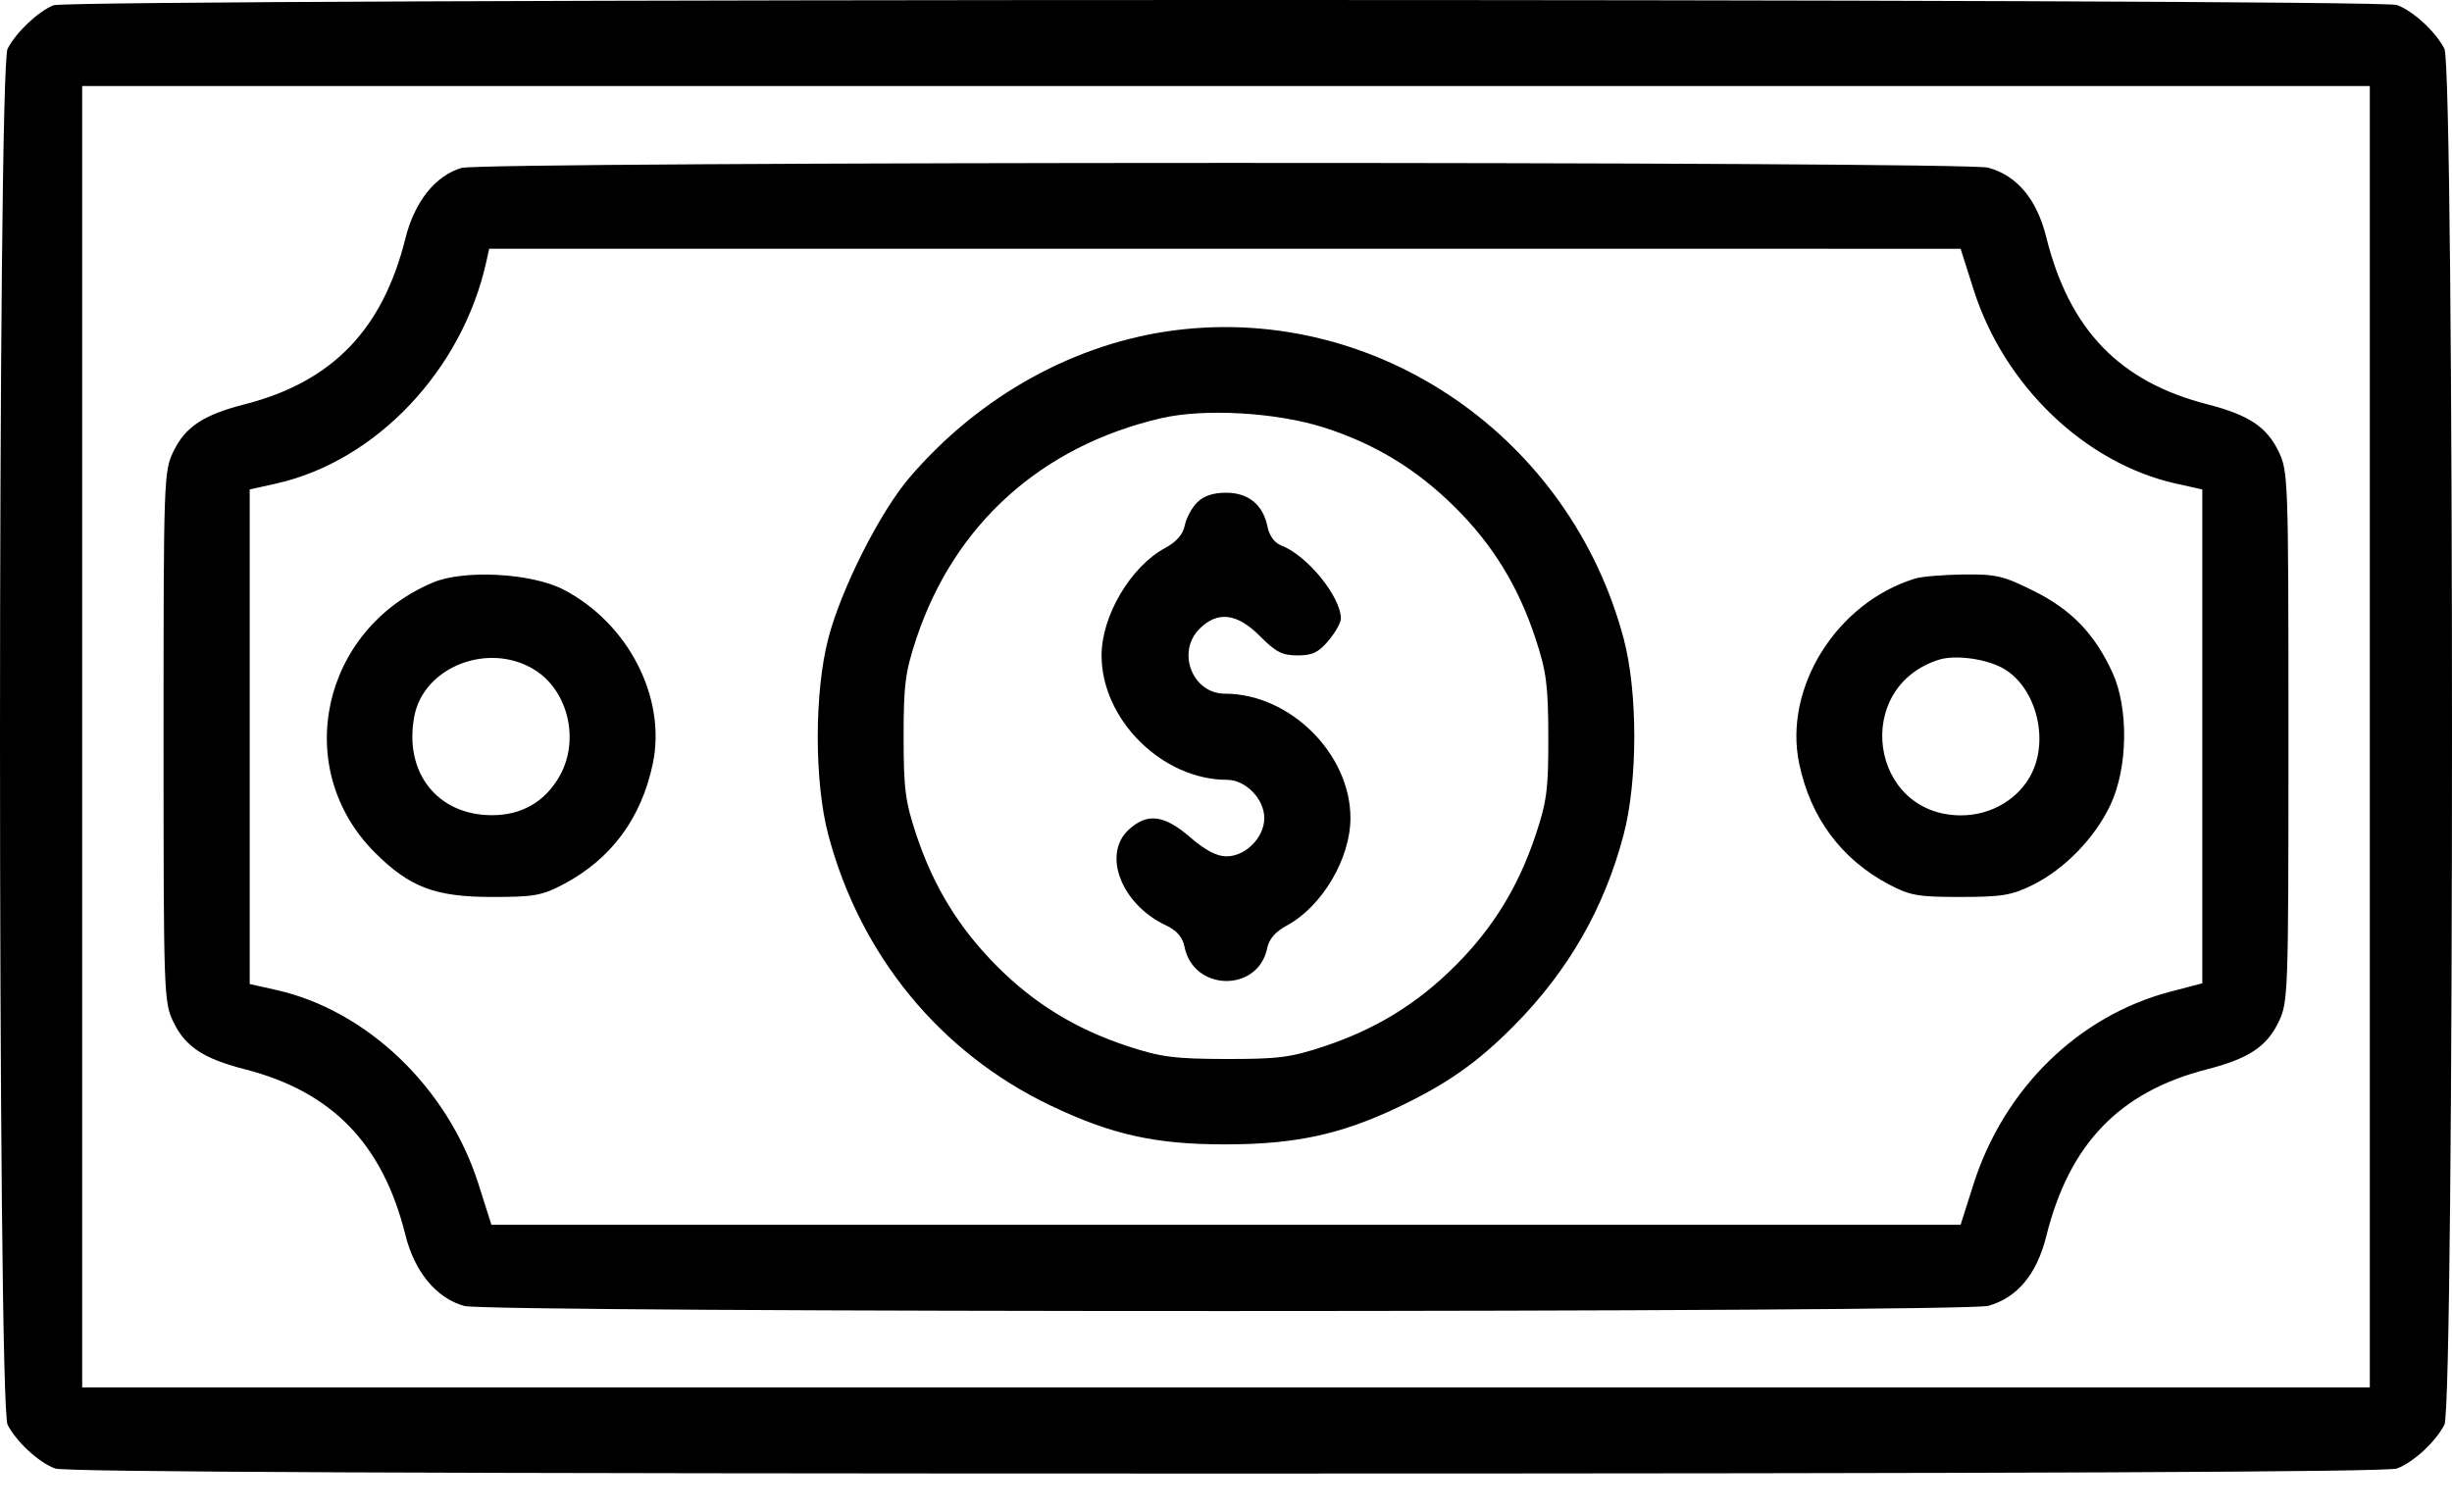 <svg width="60" height="37" viewBox="0 0 60 37" fill="none" xmlns="http://www.w3.org/2000/svg">
<path fill-rule="evenodd" clip-rule="evenodd" d="M1.309 0.129C0.935 0.278 0.398 0.786 0.186 1.193C-0.062 1.667 -0.062 34.399 0.186 34.873C0.408 35.297 0.942 35.79 1.346 35.943C1.575 36.029 10.272 36.067 30 36.067C49.728 36.067 58.425 36.029 58.654 35.943C59.058 35.79 59.592 35.297 59.814 34.873C60.062 34.399 60.062 1.667 59.814 1.193C59.592 0.768 59.058 0.275 58.654 0.123C58.21 -0.045 1.731 -0.039 1.309 0.129ZM57.989 18.033V33.959H30H2.011V18.033V2.106H30H57.989V18.033ZM11.295 4.11C10.658 4.294 10.144 4.937 9.922 5.829C9.365 8.068 8.131 9.345 5.993 9.894C4.978 10.154 4.536 10.446 4.245 11.047C4.008 11.536 4.002 11.714 4.002 18.033C4.002 24.351 4.008 24.529 4.245 25.018C4.536 25.62 4.978 25.911 5.993 26.172C8.127 26.719 9.365 27.998 9.92 30.226C10.145 31.132 10.679 31.776 11.361 31.965C11.964 32.133 48.048 32.129 48.652 31.962C49.361 31.765 49.841 31.189 50.073 30.255C50.636 27.996 51.863 26.722 54.007 26.172C55.022 25.911 55.464 25.62 55.755 25.018C55.992 24.529 55.998 24.351 55.998 18.033C55.998 11.714 55.992 11.536 55.755 11.047C55.464 10.446 55.022 10.154 54.007 9.894C51.863 9.343 50.636 8.069 50.073 5.81C49.841 4.876 49.361 4.301 48.652 4.104C48.081 3.945 11.844 3.951 11.295 4.11ZM48.295 7.093C49.042 9.442 51.021 11.338 53.244 11.836L53.89 11.98V18.024V24.068L53.106 24.273C50.855 24.864 49.034 26.648 48.288 28.994L47.976 29.977H30H12.024L11.705 28.972C10.957 26.623 8.979 24.727 6.756 24.23L6.11 24.085V18.033V11.98L6.756 11.836C9.201 11.289 11.311 9.062 11.899 6.41L11.97 6.088L29.973 6.088L47.976 6.089L48.295 7.093ZM28.791 8.079C26.33 8.383 23.977 9.681 22.261 11.682C21.533 12.531 20.581 14.415 20.267 15.632C19.924 16.956 19.925 19.137 20.268 20.433C21.05 23.384 23.007 25.768 25.703 27.057C27.204 27.775 28.277 28.013 30 28.01C31.687 28.008 32.801 27.769 34.189 27.111C35.405 26.535 36.162 26.003 37.059 25.093C38.382 23.753 39.256 22.227 39.729 20.433C40.077 19.113 40.078 16.937 39.731 15.632C38.423 10.709 33.732 7.47 28.791 8.079ZM32.401 10.465C33.651 10.866 34.669 11.487 35.608 12.42C36.531 13.337 37.155 14.356 37.575 15.632C37.841 16.439 37.884 16.772 37.887 18.033C37.89 19.311 37.851 19.616 37.578 20.433C37.156 21.702 36.535 22.713 35.608 23.64C34.681 24.567 33.669 25.189 32.401 25.611C31.583 25.883 31.278 25.922 30 25.92C28.739 25.917 28.406 25.874 27.599 25.608C26.323 25.188 25.304 24.563 24.387 23.64C23.463 22.71 22.842 21.696 22.422 20.433C22.152 19.62 22.111 19.304 22.111 18.033C22.111 16.761 22.152 16.446 22.422 15.632C23.351 12.836 25.486 10.914 28.419 10.235C29.474 9.991 31.24 10.093 32.401 10.465ZM29.294 12.298C29.163 12.429 29.026 12.683 28.991 12.863C28.947 13.08 28.788 13.263 28.513 13.411C27.67 13.865 26.955 15.072 26.955 16.042C26.955 17.613 28.442 19.087 30.027 19.087C30.481 19.087 30.937 19.556 30.937 20.023C30.937 20.498 30.481 20.96 30.012 20.96C29.773 20.96 29.493 20.813 29.122 20.492C28.484 19.94 28.07 19.89 27.616 20.311C26.968 20.912 27.439 22.13 28.517 22.642C28.798 22.775 28.936 22.933 28.985 23.175C29.205 24.274 30.791 24.296 31.009 23.203C31.053 22.985 31.212 22.802 31.487 22.654C32.35 22.189 33.045 21.016 33.045 20.023C33.045 18.448 31.563 16.979 29.973 16.979C29.181 16.979 28.781 15.962 29.351 15.392C29.794 14.948 30.273 15.007 30.834 15.573C31.216 15.959 31.377 16.042 31.751 16.042C32.113 16.042 32.265 15.97 32.507 15.681C32.674 15.483 32.811 15.241 32.811 15.143C32.811 14.604 31.985 13.591 31.35 13.35C31.187 13.287 31.06 13.114 31.016 12.893C30.908 12.354 30.549 12.06 30 12.06C29.685 12.06 29.453 12.138 29.294 12.298ZM10.599 14.256C7.855 15.409 7.121 18.817 9.175 20.869C10.02 21.714 10.647 21.953 12.024 21.954C13.068 21.955 13.259 21.922 13.786 21.644C14.955 21.027 15.693 20.031 15.974 18.692C16.313 17.078 15.372 15.248 13.781 14.427C13.005 14.027 11.354 13.938 10.599 14.256ZM46.864 14.161C44.943 14.747 43.636 16.834 44.026 18.692C44.303 20.015 45.059 21.032 46.219 21.646C46.74 21.921 46.934 21.955 47.976 21.954C48.983 21.953 49.229 21.913 49.733 21.664C50.516 21.278 51.264 20.509 51.645 19.695C52.07 18.789 52.09 17.331 51.691 16.461C51.255 15.513 50.692 14.928 49.773 14.468C49.027 14.095 48.847 14.052 48.048 14.061C47.558 14.067 47.025 14.111 46.864 14.161ZM13.077 16.392C13.902 16.903 14.191 18.11 13.697 18.989C13.339 19.625 12.765 19.957 12.028 19.953C10.697 19.947 9.88 18.903 10.137 17.537C10.365 16.319 11.956 15.7 13.077 16.392ZM48.974 16.336C49.78 16.753 50.15 18.015 49.727 18.905C49.425 19.541 48.738 19.957 47.987 19.957C45.759 19.957 45.309 16.83 47.439 16.149C47.822 16.026 48.546 16.114 48.974 16.336Z" fill="black"/>
</svg>

